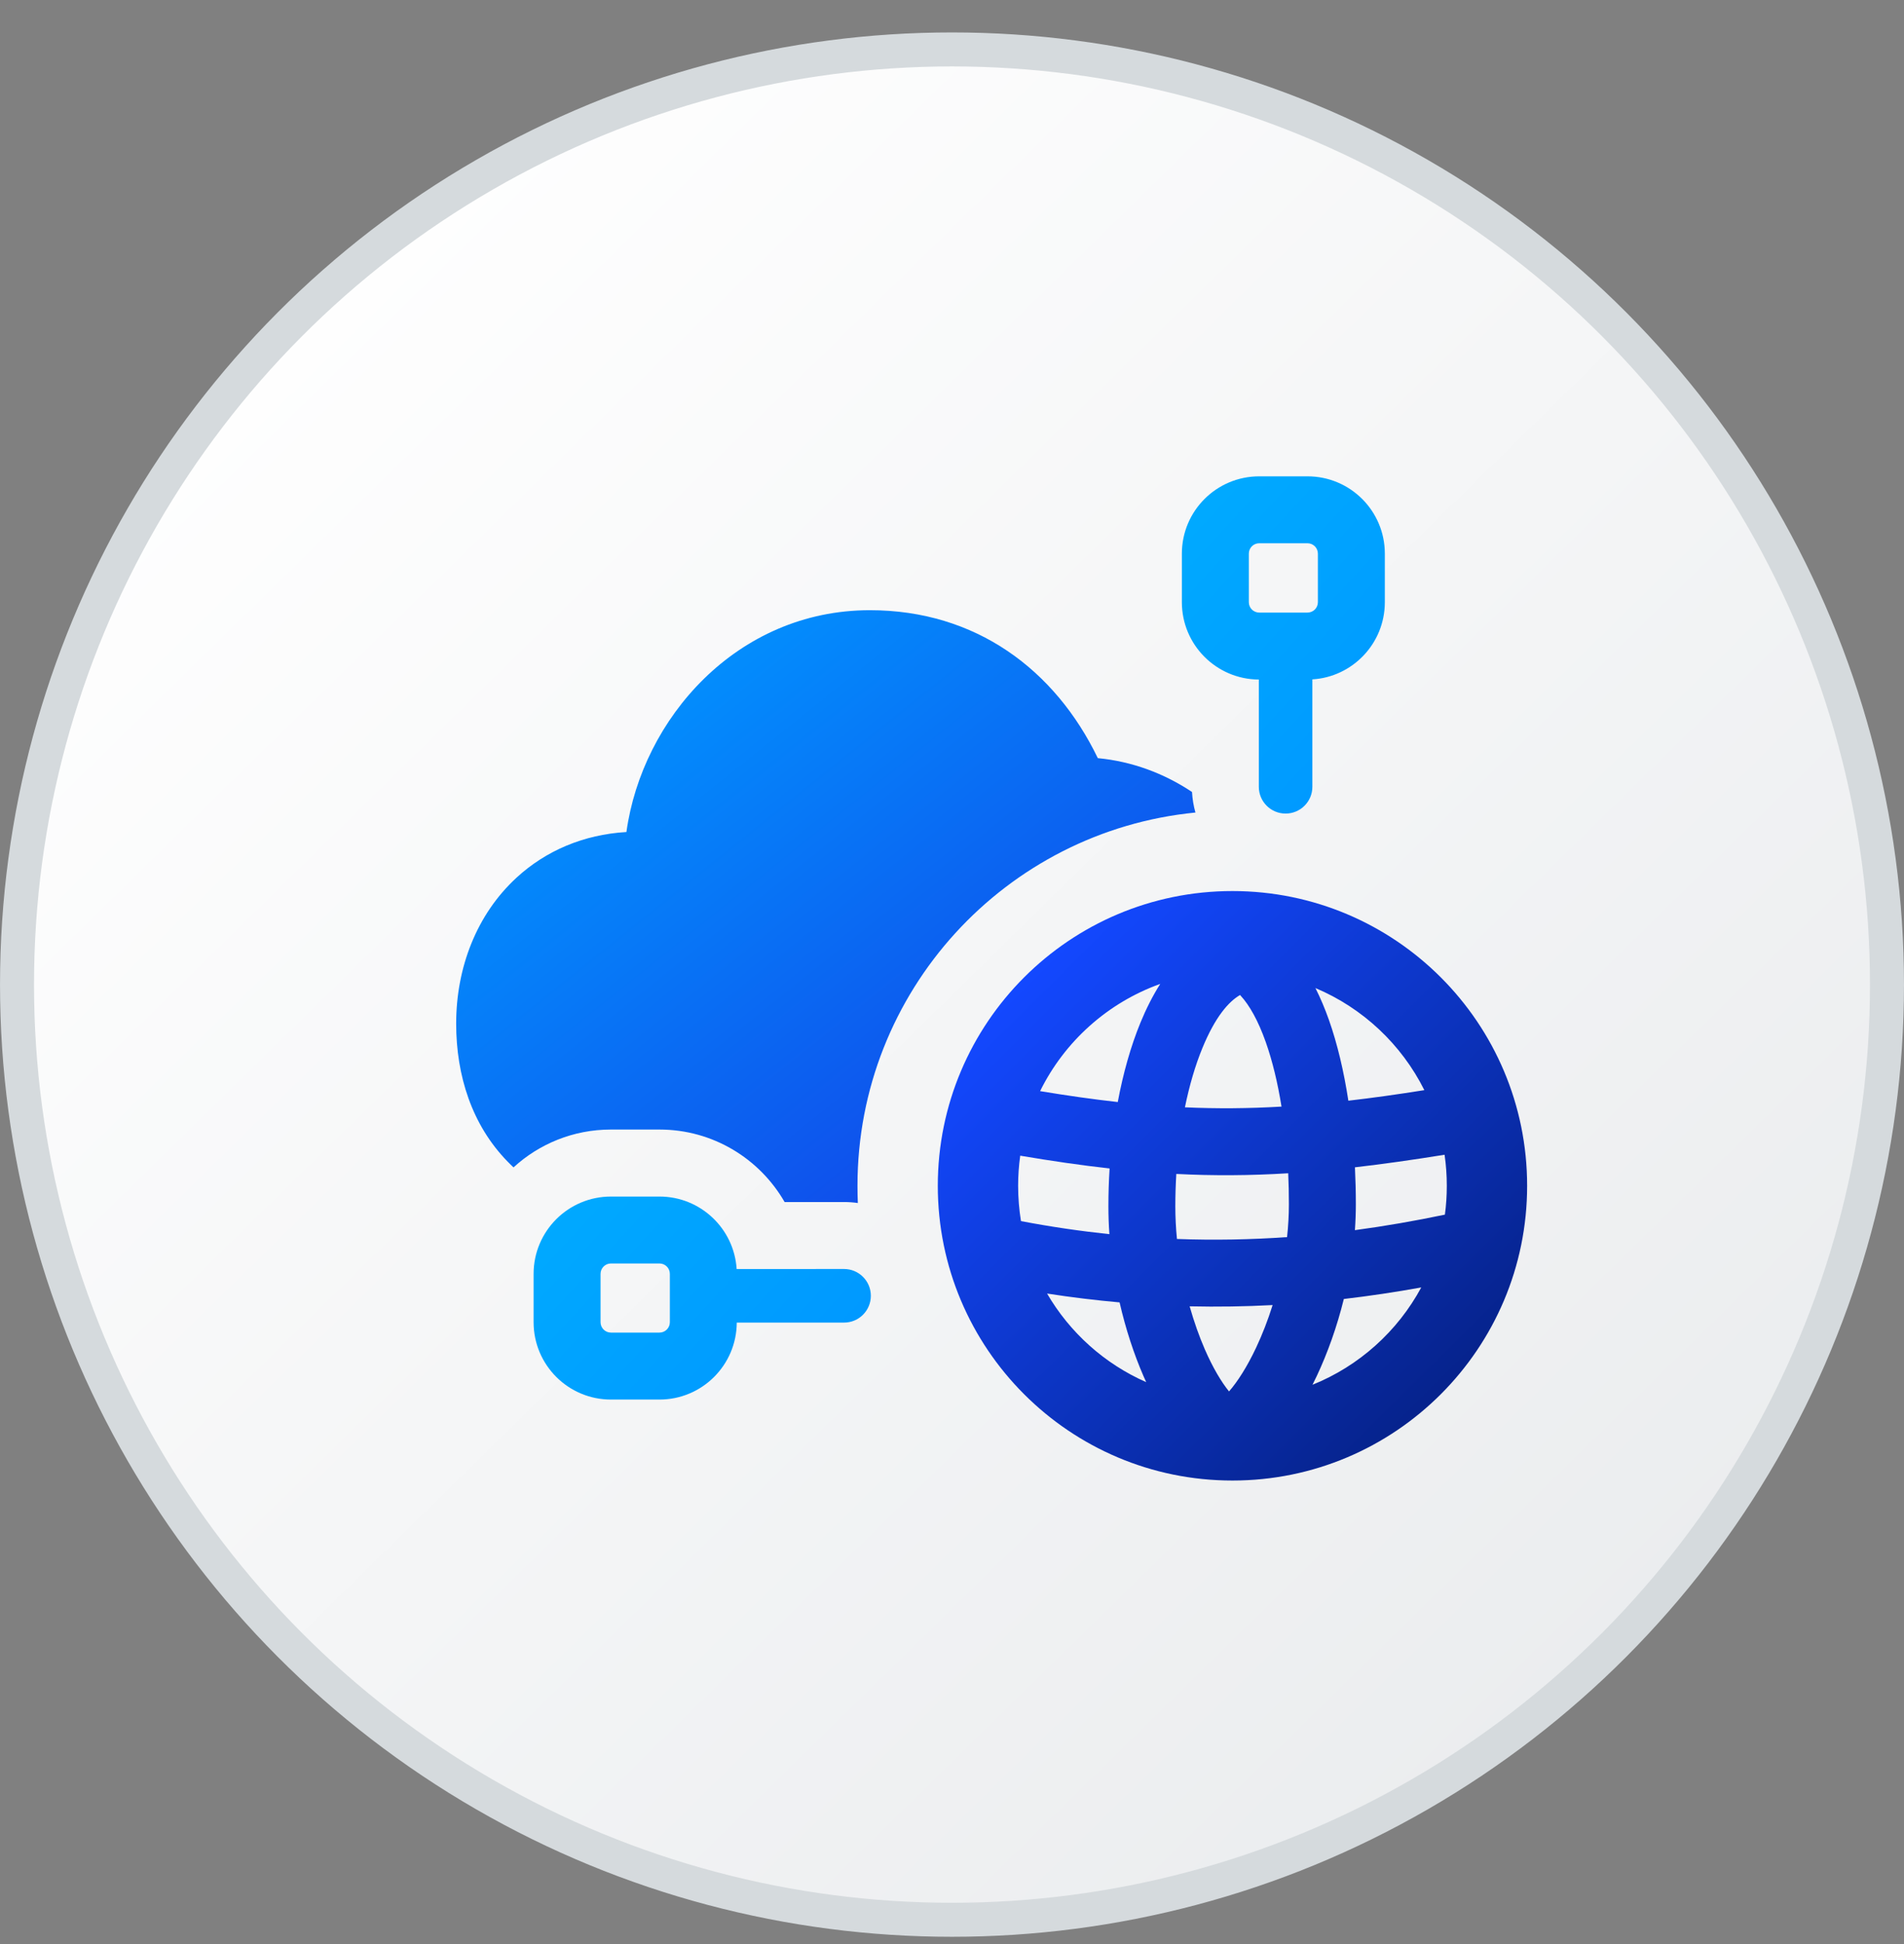 <svg width="48" height="49" viewBox="0 0 48 49" fill="none" xmlns="http://www.w3.org/2000/svg">
<rect x="0" y="0" width="48" height="49" fill="#808080" stroke="none"/>
<circle cx="24" cy="24.817" r="23.571" fill="url(#paint0_linear_3370_19133)" stroke="#D5DADD" stroke-width="0.857"/>
<g clip-path="url(#clip0_3370_19133)">
<path d="M30.137 20.48C25.354 20.948 21.617 24.982 21.617 29.888C21.617 30.034 21.62 30.178 21.626 30.322C21.513 30.306 21.397 30.297 21.279 30.297L19.78 30.297C19.152 29.205 17.974 28.47 16.625 28.47H15.401C14.455 28.47 13.593 28.831 12.946 29.424C12.893 29.375 12.842 29.324 12.791 29.272C11.898 28.354 11.5 27.113 11.5 25.8C11.5 24.387 12.017 23.047 13.019 22.124C13.759 21.442 14.713 21.035 15.792 20.971C16.189 18.115 18.574 15.38 21.93 15.38C24.6 15.38 26.599 16.88 27.676 19.109C28.533 19.19 29.344 19.49 30.051 19.962C30.061 20.141 30.09 20.314 30.137 20.48Z" fill="url(#paint1_linear_3370_19133)"/>
<path fill-rule="evenodd" clip-rule="evenodd" d="M31.735 17.128C30.663 17.122 29.795 16.252 29.795 15.178V13.955C29.795 12.878 30.668 12.006 31.745 12.006H32.962C34.039 12.006 34.912 12.878 34.912 13.955V15.178C34.912 16.214 34.104 17.061 33.085 17.124L33.085 19.831C33.085 20.204 32.783 20.506 32.41 20.506C32.037 20.506 31.735 20.204 31.735 19.831L31.735 17.128ZM31.745 15.44C31.6 15.44 31.483 15.323 31.483 15.178V13.955C31.483 13.81 31.6 13.693 31.745 13.693L32.962 13.693C33.107 13.693 33.224 13.81 33.224 13.955V15.178C33.224 15.323 33.107 15.44 32.962 15.44H31.745Z" fill="url(#paint2_linear_3370_19133)"/>
<path fill-rule="evenodd" clip-rule="evenodd" d="M18.574 33.336C18.569 34.408 17.698 35.276 16.625 35.276H15.402C14.325 35.276 13.452 34.403 13.452 33.326V32.108C13.452 31.032 14.325 30.159 15.402 30.159H16.625C17.66 30.159 18.507 30.966 18.571 31.986L21.279 31.985C21.652 31.985 21.954 32.288 21.954 32.66C21.954 33.033 21.652 33.336 21.279 33.336L18.574 33.336ZM16.887 33.326C16.887 33.471 16.77 33.588 16.625 33.588H15.402C15.257 33.588 15.14 33.471 15.14 33.326V32.108C15.14 31.963 15.257 31.846 15.402 31.846H16.625C16.77 31.846 16.887 31.963 16.887 32.108L16.887 33.326Z" fill="url(#paint3_linear_3370_19133)"/>
<path fill-rule="evenodd" clip-rule="evenodd" d="M31.07 22.459C26.968 22.459 23.642 25.785 23.642 29.888C23.642 33.991 26.968 37.317 31.07 37.317C35.173 37.317 38.499 33.991 38.499 29.888C38.499 25.785 35.173 22.459 31.07 22.459ZM29.25 24.799C27.924 25.273 26.837 26.251 26.221 27.502C26.912 27.616 27.558 27.708 28.179 27.777C28.314 27.055 28.505 26.374 28.752 25.773C28.888 25.442 29.053 25.109 29.25 24.799ZM25.667 29.888C25.667 29.631 25.685 29.377 25.72 29.129C26.518 29.264 27.261 29.372 27.973 29.451C27.953 29.768 27.943 30.086 27.943 30.403C27.943 30.637 27.951 30.873 27.968 31.107C27.238 31.03 26.496 30.922 25.739 30.778C25.692 30.488 25.667 30.191 25.667 29.888ZM26.397 32.604C26.97 33.588 27.845 34.375 28.896 34.837C28.873 34.787 28.85 34.736 28.828 34.686C28.588 34.133 28.379 33.501 28.225 32.827C27.624 32.773 27.015 32.7 26.397 32.604ZM29.991 32.926C30.102 33.317 30.232 33.684 30.375 34.013C30.578 34.478 30.792 34.835 30.984 35.071C31.198 34.826 31.44 34.45 31.669 33.963C31.822 33.637 31.963 33.277 32.083 32.894C31.392 32.931 30.696 32.942 29.991 32.926ZM33.878 32.741C33.704 33.446 33.466 34.108 33.196 34.682C33.161 34.757 33.124 34.831 33.088 34.903C34.263 34.43 35.233 33.556 35.83 32.45C35.18 32.567 34.53 32.665 33.878 32.741ZM36.426 30.615C35.667 30.773 34.912 30.905 34.157 31.006C34.173 30.787 34.181 30.568 34.181 30.349C34.181 30.042 34.173 29.732 34.158 29.422C34.865 29.341 35.612 29.235 36.418 29.105C36.455 29.361 36.474 29.622 36.474 29.888C36.474 30.135 36.458 30.378 36.426 30.615ZM32.447 31.181C31.53 31.245 30.608 31.263 29.671 31.228C29.644 30.954 29.63 30.677 29.63 30.403C29.63 30.13 29.639 29.858 29.655 29.589C30.593 29.637 31.511 29.631 32.476 29.572C32.487 29.829 32.493 30.089 32.493 30.349C32.493 30.625 32.477 30.904 32.447 31.181ZM33.992 27.743C34.594 27.674 35.228 27.585 35.908 27.477C35.332 26.324 34.356 25.406 33.162 24.904C33.291 25.158 33.403 25.427 33.501 25.703C33.718 26.317 33.88 27.012 33.992 27.743ZM29.872 27.91C30.68 27.947 31.474 27.94 32.307 27.892C32.211 27.294 32.078 26.741 31.91 26.266C31.718 25.723 31.497 25.335 31.278 25.097L31.262 25.079C30.975 25.244 30.634 25.632 30.313 26.415C30.133 26.852 29.984 27.36 29.872 27.91Z" fill="url(#paint4_linear_3370_19133)"/>
</g>
<defs>
<linearGradient id="paint0_linear_3370_19133" x1="4.353" y1="7.63" x2="41.065" y2="45.062" gradientUnits="userSpaceOnUse">
<stop stop-color="white"/>
<stop offset="1" stop-color="#EAECEE"/>
</linearGradient>
<linearGradient id="paint1_linear_3370_19133" x1="14.294" y1="17.614" x2="24.505" y2="30.355" gradientUnits="userSpaceOnUse">
<stop stop-color="#0195FF"/>
<stop offset="0.991" stop-color="#1147E9"/>
</linearGradient>
<linearGradient id="paint2_linear_3370_19133" x1="16.664" y1="15.497" x2="32.903" y2="30.462" gradientUnits="userSpaceOnUse">
<stop stop-color="#00BBFF"/>
<stop offset="1" stop-color="#008BFF"/>
</linearGradient>
<linearGradient id="paint3_linear_3370_19133" x1="16.664" y1="15.497" x2="32.903" y2="30.462" gradientUnits="userSpaceOnUse">
<stop stop-color="#00BBFF"/>
<stop offset="1" stop-color="#008BFF"/>
</linearGradient>
<linearGradient id="paint4_linear_3370_19133" x1="25.838" y1="24.645" x2="36.236" y2="35.088" gradientUnits="userSpaceOnUse">
<stop stop-color="#1348FF"/>
<stop offset="1" stop-color="#06238D"/>
</linearGradient>
<clipPath id="clip0_3370_19133">
<rect width="27" height="27" fill="white" transform="translate(11.5 10.317)"/>
</clipPath>
</defs>
</svg>
